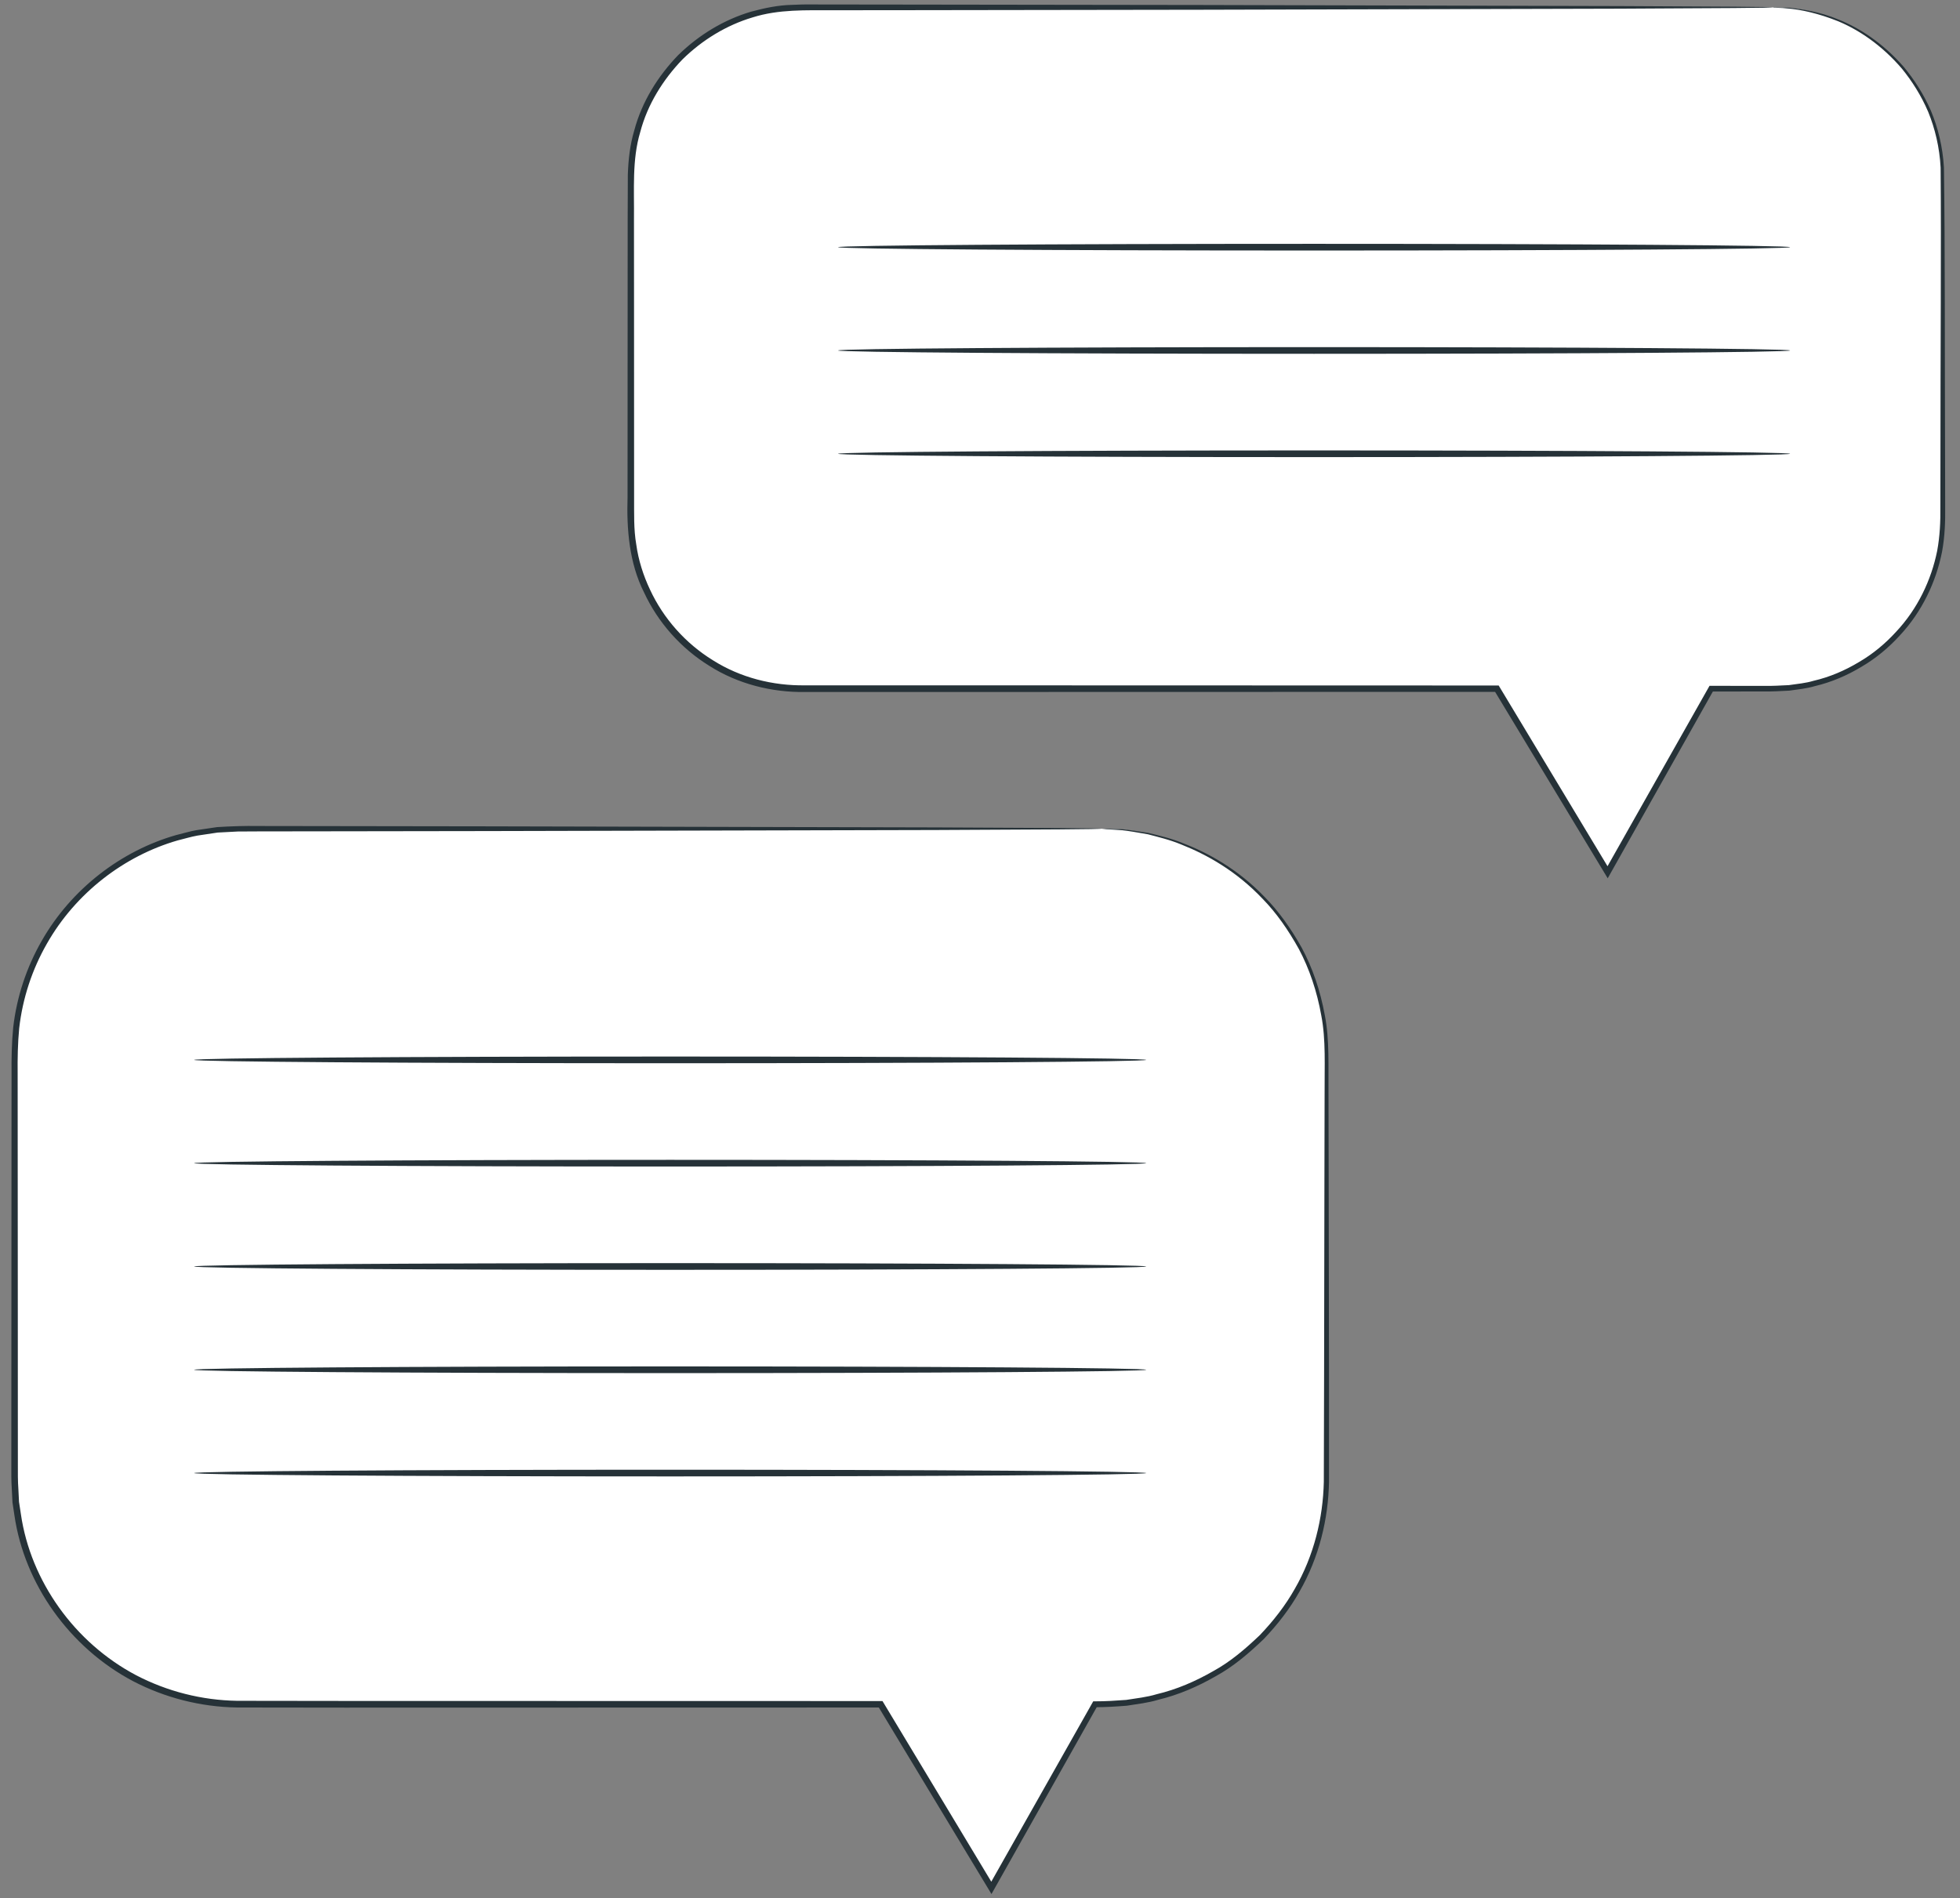 <svg width="127" height="123" viewBox="0 0 127 123" fill="none" xmlns="http://www.w3.org/2000/svg">
<rect x="0" y="0" width="127" height="123" fill="#808080" stroke="none"/>
<path d="M71.374 53.698H15.526C7.474 53.698 0.946 60.225 0.946 68.278V95.853C0.946 103.905 7.474 110.433 15.526 110.433H57.063L64.237 122.329L70.95 110.433H71.374C79.426 110.433 85.954 103.905 85.954 95.853V68.278C85.954 60.225 79.426 53.698 71.374 53.698Z" fill="white"/>
<path d="M71.374 53.698C71.374 53.698 71.49 53.694 71.719 53.699C71.96 53.708 72.299 53.72 72.741 53.736C73.19 53.777 73.744 53.864 74.401 53.969C75.046 54.131 75.803 54.294 76.615 54.621C78.235 55.243 80.188 56.29 81.946 58.126C82.839 59.027 83.636 60.144 84.346 61.41C85.034 62.691 85.547 64.165 85.839 65.767C86.159 67.379 86.061 69.105 86.081 70.882C86.084 72.669 86.088 74.538 86.093 76.484C86.099 80.379 86.106 84.587 86.114 89.076C86.114 91.322 86.114 93.639 86.114 96.022C86.069 98.425 85.474 100.913 84.207 103.123C83.585 104.234 82.79 105.258 81.892 106.202C80.954 107.1 79.948 107.975 78.773 108.617C77.618 109.281 76.368 109.827 75.04 110.144C74.385 110.344 73.7 110.417 73.02 110.526C72.336 110.58 71.634 110.626 70.95 110.625L71.117 110.527C69.001 114.284 66.739 118.3 64.414 122.428L64.243 122.731L64.064 122.433C61.793 118.673 59.365 114.651 56.883 110.541L57.063 110.643C46.136 110.646 34.434 110.648 22.364 110.651C20.015 110.648 17.68 110.645 15.359 110.642C13.006 110.607 10.682 110.011 8.625 108.938C4.514 106.768 1.581 102.648 0.934 98.188L0.809 97.356L0.766 96.518C0.727 95.956 0.732 95.408 0.734 94.86C0.734 93.762 0.734 92.67 0.735 91.584C0.736 89.41 0.737 87.257 0.739 85.127C0.741 80.866 0.744 76.696 0.746 72.626C0.747 71.609 0.748 70.598 0.749 69.593C0.739 68.594 0.757 67.582 0.855 66.58C1.084 64.584 1.728 62.666 2.698 60.973C4.635 57.57 7.88 55.123 11.399 54.115C11.844 54.009 12.281 53.87 12.727 53.793C13.176 53.727 13.623 53.66 14.068 53.595C14.969 53.54 15.857 53.508 16.727 53.524C18.473 53.527 20.187 53.528 21.866 53.531C25.226 53.536 28.45 53.54 31.527 53.545C43.83 53.574 53.787 53.597 60.682 53.614C64.116 53.632 66.785 53.646 68.609 53.655C69.506 53.664 70.193 53.672 70.67 53.677C71.136 53.683 71.374 53.698 71.374 53.698C71.374 53.698 71.136 53.713 70.672 53.72C70.196 53.725 69.508 53.733 68.61 53.742C66.785 53.751 64.118 53.765 60.684 53.783C53.788 53.799 43.831 53.823 31.529 53.852C28.451 53.856 25.227 53.861 21.868 53.866C20.188 53.869 18.474 53.87 16.729 53.873C16.293 53.875 15.855 53.878 15.414 53.88C14.98 53.903 14.543 53.925 14.104 53.948C13.67 54.013 13.233 54.079 12.796 54.144C12.36 54.221 11.934 54.356 11.5 54.461C8.069 55.452 4.911 57.844 3.03 61.163C2.087 62.813 1.464 64.681 1.244 66.626C1.151 67.596 1.133 68.584 1.144 69.593C1.145 70.597 1.146 71.609 1.146 72.626C1.149 76.696 1.151 80.866 1.154 85.127C1.155 87.257 1.156 89.409 1.156 91.584C1.157 92.67 1.157 93.763 1.158 94.86C1.156 95.409 1.152 95.96 1.191 96.499L1.232 97.314L1.355 98.122C1.985 102.452 4.836 106.451 8.828 108.556C10.826 109.597 13.079 110.175 15.365 110.209C17.684 110.212 20.017 110.214 22.365 110.218C34.434 110.22 46.136 110.223 57.064 110.225H57.182L57.243 110.327C59.721 114.44 62.144 118.464 64.411 122.227L64.061 122.232C66.392 118.107 68.659 114.095 70.782 110.34L70.838 110.242L70.951 110.243C71.64 110.245 72.307 110.2 72.979 110.15C73.642 110.044 74.309 109.975 74.947 109.782C76.242 109.476 77.461 108.945 78.587 108.3C79.735 107.677 80.717 106.825 81.634 105.951C82.511 105.031 83.29 104.035 83.899 102.951C85.141 100.797 85.727 98.371 85.778 96.022C85.784 93.639 85.791 91.323 85.796 89.079C85.804 84.59 85.811 80.382 85.817 76.487C85.822 74.541 85.826 72.672 85.829 70.885C85.817 69.098 85.921 67.388 85.615 65.809C85.335 64.23 84.839 62.774 84.168 61.507C83.475 60.255 82.697 59.147 81.82 58.25C80.095 56.423 78.172 55.371 76.573 54.735C75.771 54.401 75.023 54.231 74.383 54.061C73.733 53.946 73.181 53.85 72.736 53.799C72.296 53.77 71.959 53.748 71.719 53.733C71.49 53.714 71.374 53.698 71.374 53.698Z" fill="#263238"/>
<path d="M74.27 68.679C74.27 68.799 60.458 68.896 43.425 68.896C26.386 68.896 12.577 68.798 12.577 68.679C12.577 68.559 26.386 68.462 43.425 68.462C60.459 68.461 74.27 68.559 74.27 68.679Z" fill="#263238"/>
<path d="M74.27 75.372C74.27 75.492 60.458 75.588 43.425 75.588C26.386 75.588 12.577 75.491 12.577 75.372C12.577 75.252 26.386 75.155 43.425 75.155C60.459 75.155 74.27 75.251 74.27 75.372Z" fill="#263238"/>
<path d="M74.27 82.065C74.27 82.185 60.458 82.282 43.425 82.282C26.386 82.282 12.577 82.185 12.577 82.065C12.577 81.946 26.386 81.849 43.425 81.849C60.459 81.848 74.27 81.945 74.27 82.065Z" fill="#263238"/>
<path d="M74.27 88.758C74.27 88.878 60.458 88.975 43.425 88.975C26.386 88.975 12.577 88.877 12.577 88.758C12.577 88.639 26.386 88.541 43.425 88.541C60.459 88.541 74.27 88.639 74.27 88.758Z" fill="#263238"/>
<path d="M74.27 95.452C74.27 95.572 60.458 95.669 43.425 95.669C26.386 95.669 12.577 95.571 12.577 95.452C12.577 95.332 26.386 95.235 43.425 95.235C60.459 95.235 74.27 95.332 74.27 95.452Z" fill="#263238"/>
<path d="M114.892 0.478H51.864C45.794 0.478 40.874 5.398 40.874 11.467V33.634C40.874 39.704 45.795 44.624 51.864 44.624H96.99L104.165 56.52L110.877 44.624H114.891C120.961 44.624 125.881 39.703 125.881 33.634V11.467C125.883 5.398 120.962 0.478 114.892 0.478Z" fill="white"/>
<path d="M114.892 0.478C114.892 0.478 115.269 0.477 116.003 0.505C116.725 0.605 117.827 0.72 119.149 1.274C120.469 1.803 121.996 2.774 123.361 4.341C124.02 5.139 124.637 6.079 125.114 7.172C125.573 8.271 125.882 9.516 125.959 10.852C126.037 16.165 126.007 22.604 126.034 30.009C126.035 30.934 126.037 31.874 126.039 32.829C126.053 33.777 126.017 34.776 125.836 35.755C125.449 37.707 124.539 39.64 123.095 41.183C122.385 41.962 121.557 42.657 120.621 43.203C119.696 43.763 118.677 44.205 117.596 44.459C117.064 44.62 116.504 44.669 115.95 44.751C115.389 44.78 114.823 44.816 114.268 44.806C113.15 44.806 112.021 44.808 110.879 44.809L111.04 44.715C108.918 48.483 106.667 52.481 104.339 56.617L104.173 56.912L103.998 56.622C101.723 52.856 99.302 48.847 96.815 44.73L96.992 44.831C85.09 44.834 72.141 44.837 58.703 44.84C56.519 44.84 54.347 44.84 52.191 44.84C50.008 44.878 47.792 44.312 45.962 43.146C44.117 42.009 42.63 40.325 41.732 38.39C40.762 36.475 40.6 34.255 40.663 32.223C40.665 28.104 40.666 24.057 40.668 20.094C40.669 18.113 40.67 16.152 40.671 14.214C40.675 13.244 40.677 12.28 40.681 11.32C40.714 10.347 40.82 9.376 41.098 8.451C41.593 6.582 42.642 4.92 43.941 3.574C45.279 2.262 46.91 1.276 48.66 0.758C49.539 0.52 50.432 0.332 51.332 0.315C52.232 0.262 53.097 0.302 53.97 0.291C55.71 0.292 57.421 0.294 59.104 0.297C65.836 0.306 72.106 0.315 77.833 0.323C89.274 0.352 98.535 0.376 104.951 0.393C108.144 0.41 110.625 0.424 112.324 0.433C113.158 0.443 113.796 0.45 114.241 0.455C114.671 0.463 114.892 0.478 114.892 0.478C114.892 0.478 114.671 0.493 114.239 0.5C113.795 0.505 113.156 0.513 112.322 0.522C110.623 0.531 108.142 0.545 104.949 0.563C98.533 0.579 89.273 0.603 77.831 0.632C72.105 0.64 65.834 0.649 59.103 0.659C57.42 0.66 55.708 0.662 53.969 0.664C52.224 0.668 50.462 0.594 48.769 1.126C47.08 1.629 45.508 2.584 44.218 3.853C42.967 5.155 41.956 6.759 41.484 8.561C40.947 10.349 41.101 12.273 41.079 14.215C41.08 16.153 41.082 18.114 41.083 20.096C41.084 24.059 41.086 28.105 41.087 32.225C41.094 33.26 41.054 34.286 41.228 35.287C41.368 36.296 41.68 37.283 42.119 38.209C42.983 40.07 44.414 41.689 46.189 42.781C47.955 43.901 50.065 44.444 52.19 44.408C54.347 44.408 56.518 44.408 58.702 44.408C72.141 44.412 85.089 44.415 96.991 44.419H97.108L97.168 44.519C99.649 48.639 102.065 52.651 104.335 56.419L103.994 56.424C106.33 52.292 108.588 48.299 110.716 44.535L110.77 44.44H110.878C112.02 44.441 113.15 44.443 114.267 44.444C114.83 44.456 115.373 44.42 115.916 44.394C116.452 44.315 116.995 44.27 117.509 44.115C118.557 43.873 119.544 43.447 120.442 42.907C121.35 42.381 122.155 41.708 122.845 40.954C124.251 39.461 125.139 37.59 125.521 35.695C125.699 34.737 125.738 33.791 125.727 32.829C125.728 31.874 125.73 30.934 125.732 30.009C125.731 22.609 125.79 16.153 125.744 10.863C125.676 9.552 125.381 8.329 124.938 7.245C124.477 6.168 123.878 5.239 123.234 4.447C121.903 2.894 120.406 1.918 119.106 1.378C116.464 0.318 114.871 0.564 114.892 0.478Z" fill="#263238"/>
<path d="M115.993 16.017C115.993 16.137 102.181 16.233 85.148 16.233C68.108 16.233 54.3 16.136 54.3 16.017C54.3 15.897 68.108 15.8 85.148 15.8C102.182 15.8 115.993 15.897 115.993 16.017Z" fill="#263238"/>
<path d="M115.993 22.709C115.993 22.83 102.181 22.926 85.148 22.926C68.108 22.926 54.3 22.83 54.3 22.709C54.3 22.589 68.108 22.493 85.148 22.493C102.182 22.493 115.993 22.59 115.993 22.709Z" fill="#263238"/>
<path d="M115.993 29.403C115.993 29.523 102.181 29.62 85.148 29.62C68.108 29.62 54.3 29.523 54.3 29.403C54.3 29.284 68.108 29.186 85.148 29.186C102.182 29.186 115.993 29.283 115.993 29.403Z" fill="#263238"/>
</svg>
